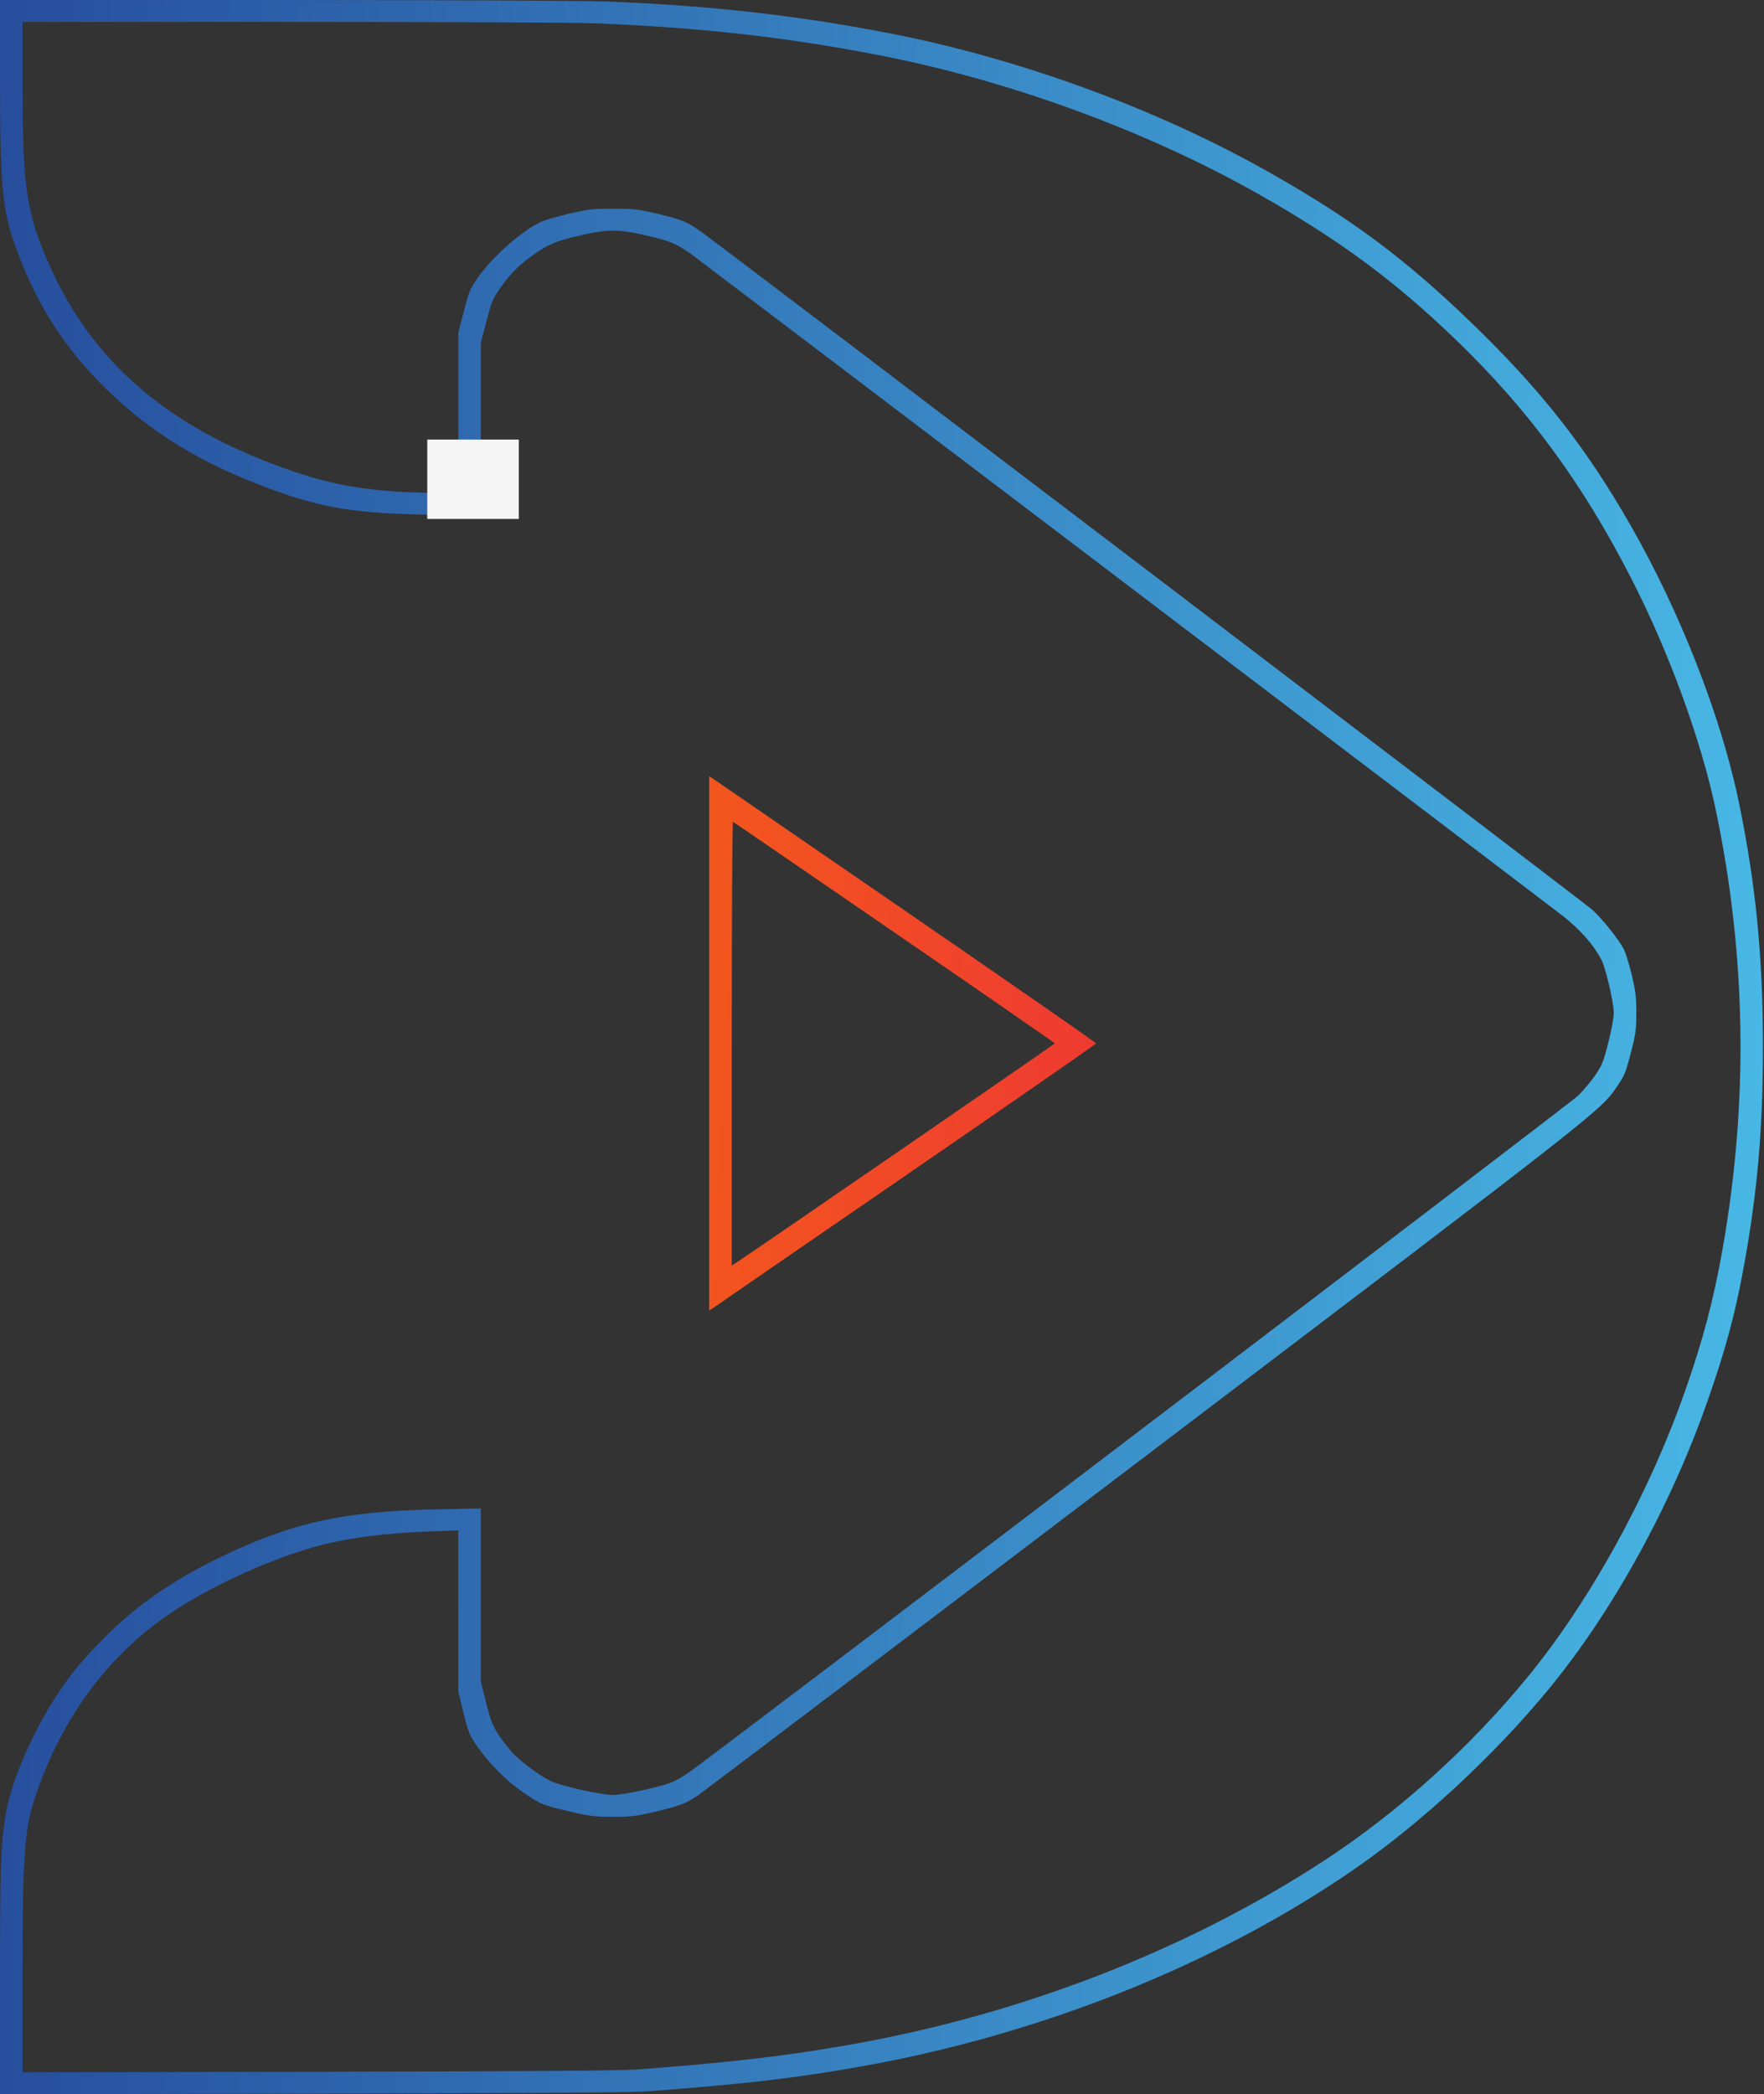 <svg width="289" height="343" id="textanimie" viewBox="0 0 289 343" fill="none" xmlns="http://www.w3.org/2000/svg">
<rect x="0" y="0" width="289" height="343" fill="#333333" stroke="none"/>
<path d="M0 12.719C0 30.096 0.394 34.518 2.486 40.255C5.908 49.744 10.511 56.986 17.306 63.631C24.666 70.826 32.79 75.797 43.818 79.909C52.852 83.255 58.071 84.115 70.601 84.306L78.774 84.426V70.3V56.174L79.685 52.66C80.473 49.624 80.719 48.955 81.753 47.473C83.451 45.011 84.805 43.601 87.021 42C89.778 40.016 90.886 39.538 94.874 38.605C99.575 37.506 101.299 37.506 106 38.605C109.939 39.514 110.875 39.92 113.361 41.713C114.912 42.836 249.812 145.233 256.114 150.085C258.773 152.141 261.112 154.794 262.343 157.16C263.056 158.547 264.386 164.188 264.386 165.885C264.386 166.745 264.016 168.729 263.475 170.832C262.687 173.94 262.441 174.537 261.333 176.139C260.644 177.143 259.413 178.601 258.601 179.413C257.321 180.704 115.503 288.575 112.499 290.582C111.884 290.965 110.948 291.515 110.407 291.778C108.856 292.542 102.283 294.001 100.437 294.001C98.443 294.001 91.92 292.542 90.221 291.73C88.301 290.798 84.83 288.192 83.673 286.782C81.039 283.555 80.571 282.623 79.636 278.894L78.774 275.405V261.231V247.08L71.586 247.224C56.151 247.535 47.806 249.399 35.941 255.136C26.365 259.796 19.743 264.84 13.145 272.489C7.508 279.014 2.019 290.2 0.886 297.466C0.123 302.271 0 306.215 0 324.524V343.024L51.031 342.928C86.011 342.857 103.194 342.761 105.73 342.57C121.657 341.399 130.544 340.371 141.301 338.435C170.694 333.2 199.594 321.608 222.045 306.047C232.999 298.446 244.815 287.499 253.727 276.671C264.213 263.932 273.765 246.602 279.771 229.417C282.701 221.075 284.276 215.219 285.679 207.546C287.919 195.284 288.83 184.887 288.83 171.502C288.83 156.611 287.624 144.564 284.818 131.107C281.913 117.22 275.193 100.082 267.143 86.051C259.832 73.264 252.496 63.942 241.394 53.186C230.291 42.454 221.749 36.048 208.161 28.351C189.673 17.858 166.952 9.54 145.486 5.405C130.347 2.489 116.561 0.936 99.329 0.242C96.203 0.123 72.743 0.003 46.846 0.003H0V12.719ZM97.729 3.828C114.863 4.521 128.648 6.075 143.763 8.991C165.229 13.126 187.95 21.444 206.437 31.937C219.583 39.394 228.617 46.087 238.686 55.815C250.453 67.192 259.216 79.096 267.143 94.537C273.346 106.536 278.737 121.307 281.125 132.78C286.098 156.563 286.467 180.537 282.208 204.606C280.731 212.948 279.008 219.521 275.956 228.15C270.023 244.953 260.472 262.258 250.256 274.711C240.827 286.232 228.937 296.94 216.826 304.828C194.498 319.385 167.444 329.902 139.578 334.849C128.845 336.762 119.392 337.861 104.13 338.984C101.496 339.176 85.322 339.271 52.016 339.343L3.693 339.439V323.568C3.693 303.681 3.988 299.618 5.834 294.12C10.068 281.524 17.576 271.317 27.571 264.481C33.947 260.131 43.129 255.829 50.957 253.534C56.102 252.004 62.625 251.12 70.577 250.833L75.082 250.666V263.86V277.078L75.943 280.567C76.756 283.842 76.903 284.225 78.233 286.113C80.079 288.79 82.959 291.682 85.618 293.522C88.399 295.482 89.162 295.769 93.495 296.749C96.671 297.49 97.508 297.586 100.437 297.586C103.416 297.586 104.13 297.49 107.453 296.725C111.244 295.817 112.302 295.435 114.223 294.168C114.838 293.761 147.628 268.927 187.089 238.954C263.278 181.11 262.17 181.995 265.026 177.812C266.134 176.21 266.38 175.589 267.167 172.506C267.98 169.374 268.078 168.681 268.078 165.885C268.078 163.232 267.955 162.299 267.315 159.598C266.897 157.854 266.306 156.013 266.035 155.487C265.198 153.862 262.49 150.468 260.865 149.01C259.536 147.815 118.604 40.613 114.715 37.841C112.598 36.335 111.515 35.904 107.724 35.02C104.474 34.255 103.859 34.184 100.437 34.184C97.015 34.184 96.4 34.255 93.15 35.02C91.206 35.474 89.089 36.096 88.424 36.43C85.199 38.032 80.497 42.239 78.134 45.681C77.026 47.282 76.78 47.88 75.992 50.987L75.082 54.5V67.671V80.865L69.617 80.721C59.401 80.458 53.394 79.311 44.581 75.965C26.759 69.176 15.189 58.97 8.37 44.031C4.333 35.116 3.693 31.052 3.693 13.675V3.589H47.831C72.915 3.589 94.43 3.684 97.729 3.828Z" fill="url(#paint0_linear_1_13)"/>
<path d="M116.192 170.904V214.669L117.743 213.617C118.58 213.02 132.833 203.22 149.425 191.819C166.017 180.417 179.58 171 179.58 170.904C179.58 170.785 165.623 161.104 148.563 149.368C131.504 137.656 117.25 127.856 116.881 127.593L116.192 127.139V170.904ZM146.545 152.738C160.995 162.658 172.811 170.832 172.811 170.904C172.786 171.024 122.248 205.801 120.598 206.829L119.884 207.283V170.904C119.884 150.898 119.983 134.573 120.081 134.621C120.204 134.645 132.094 142.819 146.545 152.738Z" fill="url(#paint1_linear_1_13)"/>
<rect x="70" y="72" width="15" height="13" fill="#F5F5F5"/>
<defs>
<linearGradient id="paint0_linear_1_13" x1="-42" y1="144" x2="318" y2="147" gradientUnits="userSpaceOnUse">
<stop stop-color="#223F93"/>
<stop offset="1" stop-color="#4BC2EC"/>
</linearGradient>
<linearGradient id="paint1_linear_1_13" x1="69" y1="165" x2="197" y2="171" gradientUnits="userSpaceOnUse">
<stop offset="0.179" stop-color="#F56016"/>
<stop offset="1" stop-color="#ED3337"/>
</linearGradient>
</defs>
</svg>
